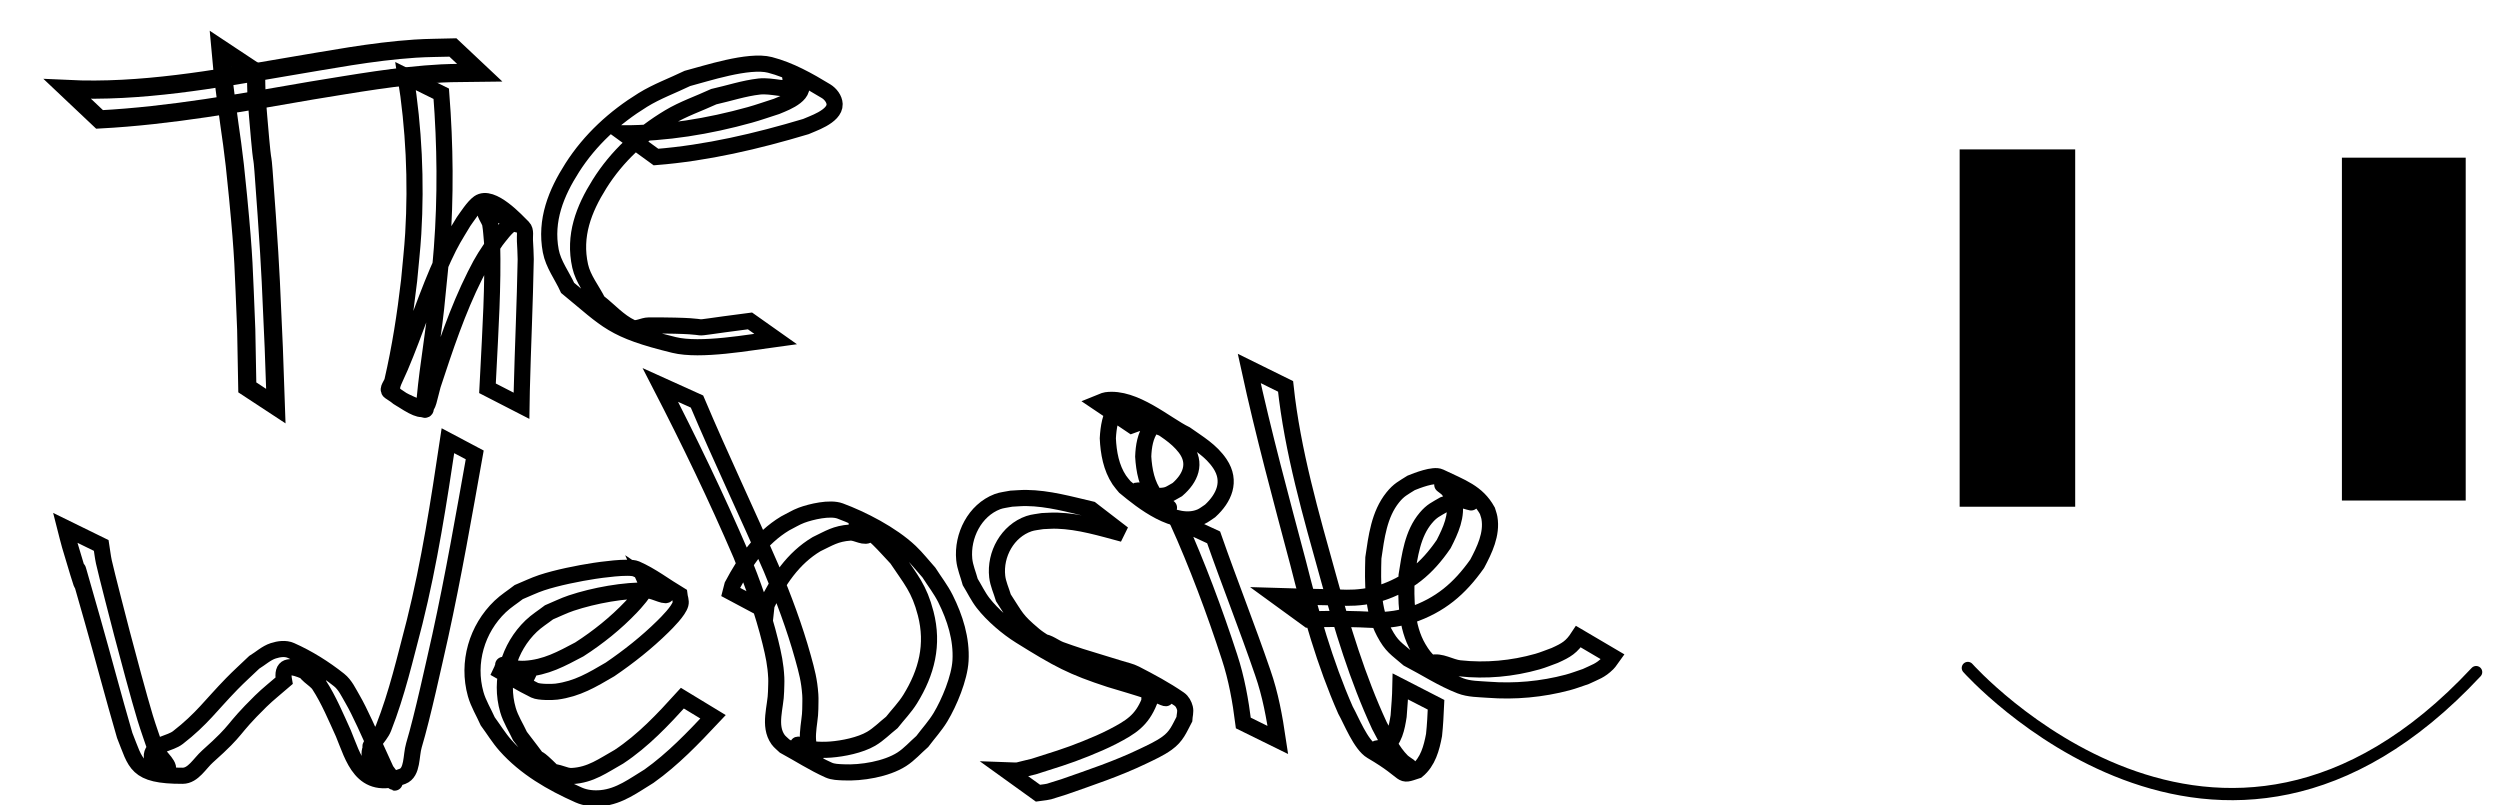 <?xml version="1.0" encoding="UTF-8" standalone="no"?>
<!-- Created with Inkscape (http://www.inkscape.org/) -->

<svg
   width="1127"
   height="363"
   viewBox="0 0 298.184 96.044"
   version="1.1"
   id="svg1"
   inkscape:version="1.4 (86a8ad7, 2024-10-11)"
   sodipodi:docname="b.svg"
   xmlns:inkscape="http://www.inkscape.org/namespaces/inkscape"
   xmlns:sodipodi="http://sodipodi.sourceforge.net/DTD/sodipodi-0.dtd"
   xmlns="http://www.w3.org/2000/svg"
   xmlns:svg="http://www.w3.org/2000/svg">
  <sodipodi:namedview
     id="namedview1"
     pagecolor="#ffffff"
     bordercolor="#999999"
     borderopacity="1"
     inkscape:showpageshadow="2"
     inkscape:pageopacity="0"
     inkscape:pagecheckerboard="true"
     inkscape:deskcolor="#d1d1d1"
     inkscape:document-units="px"
     inkscape:zoom="0.70710678"
     inkscape:cx="542.3509"
     inkscape:cy="354.2605"
     inkscape:window-width="1366"
     inkscape:window-height="705"
     inkscape:window-x="-8"
     inkscape:window-y="-8"
     inkscape:window-maximized="1"
     inkscape:current-layer="layer1"
     showguides="false"
     showborder="true"
     inkscape:antialias-rendering="true"
     labelstyle="default" />
  <defs
     id="defs1" />
  <g
     inkscape:label="Layer 1"
     inkscape:groupmode="layer"
     id="layer1">
    <rect
       style="fill:#000000;fill-opacity:1;fill-rule:evenodd;stroke:#000000;stroke-width:1.458;stroke-linecap:round;paint-order:fill markers stroke"
       id="rect24"
       width="12.323"
       height="41.158"
       x="234.464"
       y="18.551" />
    <rect
       style="fill:#000000;fill-opacity:1;fill-rule:evenodd;stroke:#000000;stroke-width:1.458;stroke-linecap:round;paint-order:fill markers stroke"
       id="rect25"
       width="13.308"
       height="39.433"
       x="280.058"
       y="19.536" />
    <path
       style="fill:none;fill-opacity:1;fill-rule:evenodd;stroke:#000000;stroke-width:1.458;stroke-linecap:round;paint-order:fill markers stroke"
       d="m 234.711,79.671 c 0,0 29.821,33.518 60.628,0.493"
       id="path31" />
    <path
       style="fill:none;fill-rule:evenodd;stroke:#000000;stroke-width:2.17;stroke-linecap:round;paint-order:fill markers stroke"
       id="path7"
       d="m 11.875,14.243 c 8.48,-0.445 16.899,-1.992 25.303,-3.446 5.148,-0.829 10.294,-1.765 15.483,-2.037 1.523,-0.08 3.049,-0.048 4.573,-0.073 0,0 -3.212,-3.023 -3.212,-3.023 v 0 C 52.51,5.71 50.996,5.702 49.484,5.803 44.335,6.146 39.236,7.147 34.127,7.992 25.486,9.464 16.781,11.043 8.044,10.623 Z" />
    <path
       style="fill:none;fill-rule:evenodd;stroke:#000000;stroke-width:2.17;stroke-linecap:round;paint-order:fill markers stroke"
       id="path8"
       d="m 26.299,5.82 c 0.223,2.433 0.231,2.712 0.596,5.545 0.747,5.793 0.882,5.68 1.498,12.108 0.723,7.546 0.657,8.33 0.975,15.841 0.043,2.297 0.086,4.594 0.128,6.891 0,0 3.402,2.235 3.402,2.235 v 0 C 32.817,46.113 32.735,43.786 32.653,41.46 32.341,34.492 32.301,32.65 31.813,25.669 31.023,14.365 31.573,23.225 30.786,13.867 30.546,10.999 30.577,11.016 30.538,8.628 Z" />
    <path
       style="fill:none;fill-rule:evenodd;stroke:#000000;stroke-width:1.924;stroke-linecap:round;paint-order:fill markers stroke"
       id="path9"
       d="m 48.378,9.082 c 0.983,6.198 1.286,12.507 0.912,18.772 -0.112,1.877 -0.33,3.747 -0.496,5.62 -0.465,4.019 -1.084,8.02 -1.996,11.963 -0.097,0.42 -0.674,1.007 -0.319,1.252 4.844,3.352 4.257,2.4 5.143,-0.756 1.461,-4.434 2.939,-8.906 5.036,-13.091 1.014,-2.023 1.319,-2.373 2.505,-4.147 0.336,-0.414 1.272,-1.742 1.931,-2.025 0.186,-0.08 0.784,0.173 0.602,0.085 -1.19,-0.576 -2.325,-1.543 -3.648,-1.558 -0.526,-0.006 0.329,1.004 0.419,1.522 0.126,0.728 0.152,1.47 0.228,2.204 0.136,5.21 -0.201,10.417 -0.46,15.619 -0.031,0.59 -0.061,1.18 -0.092,1.771 0,0 4.061,2.087 4.061,2.087 v 0 c 0.01,-0.6 0.02,-1.201 0.03,-1.801 0.129,-5.224 0.377,-10.444 0.47,-15.669 -0.031,-0.735 -0.03,-1.472 -0.092,-2.205 -0.046,-0.539 0.153,-1.227 -0.233,-1.606 -0.736,-0.724 -3.719,-4.015 -5.275,-2.914 -0.637,0.45 -1.431,1.696 -1.817,2.232 -1.09,1.812 -1.428,2.276 -2.369,4.3 -1.975,4.247 -3.351,8.742 -5.184,13.048 -1.253,2.939 -2.133,3.073 2.863,5.08 0.426,0.171 0.023,-0.919 0.065,-1.377 0.379,-4.099 1.145,-8.153 1.507,-12.254 0.179,-1.873 0.397,-3.743 0.538,-5.619 0.462,-6.139 0.401,-12.295 -0.077,-18.431 z" />
    <path
       style="fill:none;fill-rule:evenodd;stroke:#000000;stroke-width:1.924;stroke-linecap:round;paint-order:fill markers stroke"
       id="path10"
       d="m 78.241,18.731 c 6.075,-0.484 12.03,-1.886 17.855,-3.628 0.606,-0.297 3.504,-1.17 3.452,-2.679 -0.021,-0.618 -0.494,-1.226 -1.022,-1.547 -2.106,-1.279 -4.307,-2.521 -6.692,-3.138 -2.549,-0.66 -7.681,1.054 -9.847,1.616 -1.772,0.856 -3.642,1.535 -5.317,2.568 -3.363,2.073 -6.276,4.732 -8.415,8.077 -1.925,3.011 -3.253,6.271 -2.562,9.935 0.299,1.586 1.341,2.936 2.012,4.404 4.813,3.949 5.286,4.994 12.689,6.806 3.161,0.774 9.006,-0.302 12.106,-0.716 0,0 -3.046,-2.153 -3.046,-2.153 v 0 c -10.344,1.33 -1.52,0.524 -12.069,0.542 -0.696,0.001 -1.444,0.531 -2.074,0.236 -1.52,-0.711 -2.659,-2.048 -3.989,-3.072 -0.707,-1.416 -1.779,-2.703 -2.122,-4.248 -0.806,-3.62 0.418,-6.775 2.306,-9.788 2.085,-3.327 4.947,-5.943 8.298,-7.954 1.679,-1.008 3.556,-1.642 5.334,-2.463 1.806,-0.403 3.579,-1 5.417,-1.208 1.556,-0.176 3.208,0.55 4.696,0.064 0.506,-0.165 -1.349,-0.945 -0.943,-1.29 0.411,-0.349 1.098,0.515 1.245,1.034 0.41,1.454 -2.655,2.41 -2.972,2.575 -1.055,0.335 -2.099,0.709 -3.166,1.006 -4.892,1.361 -9.981,2.198 -15.065,2.193 z" />
    <path
       style="fill:none;fill-rule:evenodd;stroke:#000000;stroke-width:1.924;stroke-linecap:round;paint-order:fill markers stroke"
       id="path11"
       d="m 7.791,62.961 c 0.181,0.701 0.335,1.409 0.542,2.103 3.581,12.055 -1.398,-5.499 2.682,8.831 1.309,4.599 2.517,9.223 3.856,13.814 1.359,3.352 1.243,4.839 6.92,4.821 1.253,-0.004 2.032,-1.474 2.968,-2.307 3.929,-3.501 2.591,-2.896 6.332,-6.58 0.88,-0.867 1.861,-1.625 2.791,-2.438 -0.702,-3.849 4.38,0.557 4.443,-0.957 0.03,-0.725 -1.904,-1.501 -2.029,-0.787 -0.165,0.939 1.252,1.445 1.773,2.244 1.127,1.729 2.027,3.883 2.88,5.753 1.177,2.819 2.132,7.01 7.062,5.139 1.233,-0.468 0.985,-2.45 1.364,-3.713 1.028,-3.427 2.388,-9.735 3.137,-13.032 1.567,-7.159 2.824,-14.38 4.111,-21.592 0,0 -3.195,-1.694 -3.195,-1.694 v 0 c -1.087,7.253 -2.2,14.509 -3.974,21.634 -1.141,4.335 -2.075,8.474 -3.712,12.644 -0.448,1.142 -1.861,2.09 -1.636,3.296 0.256,1.377 1.768,2.194 2.828,3.109 1.139,0.983 -4.658,-5.832 -2.079,-4.007 -0.667,-1.464 -1.975,-4.436 -2.787,-5.812 -0.48,-0.814 -0.884,-1.738 -1.625,-2.325 -1.763,-1.397 -3.698,-2.612 -5.754,-3.524 -0.639,-0.283 -1.431,-0.174 -2.096,0.042 -0.842,0.273 -1.515,0.917 -2.272,1.376 -0.888,0.852 -1.806,1.675 -2.665,2.556 -2.498,2.561 -3.581,4.203 -6.431,6.413 -0.952,0.739 -2.695,0.76 -3.074,1.904 -0.292,0.882 1.023,2.809 1.718,2.193 0.72,-0.638 -0.842,-1.731 -1.264,-2.596 -0.43,-1.284 -0.895,-2.557 -1.291,-3.852 -0.698,-2.282 -2.169,-7.795 -2.758,-10.037 -0.207,-0.789 -1.889,-7.281 -2.165,-8.554 -0.14,-0.648 -0.208,-1.309 -0.313,-1.963 z" />
    <path
       style="fill:none;fill-rule:evenodd;stroke:#000000;stroke-width:1.924;stroke-linecap:round;paint-order:fill markers stroke"
       id="path12"
       d="m 58.966,79.657 c 1.6,0.889 3.152,1.869 4.799,2.668 0.54,0.262 2.146,0.228 2.603,0.168 2.508,-0.331 4.252,-1.4 6.394,-2.649 2.236,-1.525 4.372,-3.214 6.302,-5.115 0.486,-0.479 1.876,-1.853 2.099,-2.681 0.097,-0.359 -0.084,-0.74 -0.126,-1.11 -1.725,-1.029 -3.333,-2.286 -5.174,-3.088 -0.848,-0.369 -4.41,0.154 -4.958,0.238 -1.876,0.286 -4.498,0.81 -6.307,1.412 -0.933,0.311 -1.819,0.748 -2.728,1.122 -0.739,0.574 -1.542,1.075 -2.218,1.722 -2.782,2.66 -3.967,6.697 -2.917,10.445 0.32,1.141 0.96,2.167 1.44,3.251 0.707,0.96 1.329,1.988 2.12,2.88 2.362,2.664 5.502,4.47 8.731,5.904 0.829,0.368 1.792,0.46 2.695,0.373 2.202,-0.21 3.888,-1.532 5.692,-2.622 2.849,-2.026 5.253,-4.547 7.635,-7.08 0,0 -3.658,-2.222 -3.658,-2.222 v 0 c -2.312,2.55 -4.664,5.06 -7.558,6.978 -1.899,1.061 -3.363,2.196 -5.625,2.307 -0.863,0.043 -1.701,-0.606 -2.551,-0.454 -0.417,0.074 1.342,1.025 1.046,0.723 -5.068,-5.168 -0.122,0.894 -4.68,-5.029 -0.477,-1.034 -1.113,-2.008 -1.431,-3.101 -1.04,-3.567 0.117,-7.481 2.763,-10.021 0.646,-0.621 1.419,-1.095 2.128,-1.642 0.884,-0.368 1.743,-0.801 2.651,-1.104 2.724,-0.907 6.342,-1.573 9.222,-1.494 0.719,0.02 2.388,0.989 2.136,0.314 -0.383,-1.025 -1.807,-1.236 -2.711,-1.853 0.121,0.278 0.4,0.533 0.362,0.833 -0.101,0.799 -1.46,2.241 -1.861,2.663 -1.84,1.937 -3.938,3.616 -6.182,5.062 -2.137,1.128 -3.993,2.167 -6.463,2.312 -0.503,0.03 -1.011,-0.017 -1.51,-0.095 -0.377,-0.059 -1.406,-0.542 -1.1,-0.314 1.074,0.799 2.298,1.374 3.447,2.06 z" />
    <path
       style="fill:none;fill-rule:evenodd;stroke:#000000;stroke-width:1.924;stroke-linecap:round;paint-order:fill markers stroke"
       id="path18"
       d="m 78.761,45.917 c 3.428,6.647 6.685,13.385 9.634,20.259 1.377,3.391 2.615,6.841 3.489,10.398 0.379,1.545 0.625,2.695 0.703,4.26 0.027,0.55 -0.016,1.102 -0.024,1.653 -0.02,1.809 -0.939,4.075 0.237,5.724 0.216,0.303 0.529,0.522 0.793,0.783 1.75,0.952 3.431,2.044 5.25,2.857 0.537,0.24 1.157,0.241 1.745,0.27 2.157,0.105 5.123,-0.38 6.961,-1.552 0.914,-0.583 1.638,-1.421 2.456,-2.132 0.724,-0.966 1.549,-1.863 2.172,-2.897 1.047,-1.739 2.269,-4.656 2.388,-6.739 0.149,-2.586 -0.657,-5.116 -1.793,-7.391 -0.549,-1.099 -1.315,-2.076 -1.973,-3.113 -0.748,-0.83 -1.432,-1.722 -2.243,-2.49 -2.223,-2.104 -5.75,-3.895 -8.351,-4.86 -1.212,-0.45 -3.475,0.089 -4.605,0.509 -0.687,0.255 -1.312,0.655 -1.968,0.982 -2.869,1.732 -4.743,4.481 -6.283,7.381 -0.067,0.262 -0.135,0.523 -0.202,0.785 0,0 4.208,2.243 4.208,2.243 v 0 c 0.025,-0.234 0.05,-0.468 0.076,-0.701 1.385,-2.877 3.149,-5.557 5.953,-7.235 1.529,-0.732 2.275,-1.262 4.023,-1.389 0.759,-0.055 1.811,0.759 2.278,0.158 0.389,-0.5 -1.989,-1.542 -1.426,-1.254 1.938,0.991 3.241,2.651 4.702,4.187 1.677,2.512 2.675,3.557 3.452,6.565 0.956,3.703 0.124,7.01 -1.856,10.211 -0.62,1.002 -1.457,1.852 -2.185,2.778 -0.825,0.651 -1.567,1.425 -2.475,1.954 -1.308,0.761 -3.338,1.169 -4.83,1.282 -0.705,0.054 -1.419,0.046 -2.121,-0.032 -0.595,-0.066 -2.103,-0.884 -1.751,-0.4 0.645,0.888 1.841,1.194 2.762,1.791 -0.281,-0.201 -0.608,-0.349 -0.844,-0.602 -1.363,-1.459 -0.457,-3.876 -0.466,-5.586 -3.26e-4,-0.576 0.039,-1.154 -0.001,-1.729 C 96.525,81.155 96.24,80.089 95.778,78.425 94.775,74.808 93.451,71.295 92.004,67.834 89.107,61.159 85.965,54.595 83.131,47.894 Z" />
    <path
       style="fill:none;fill-rule:evenodd;stroke:#000000;stroke-width:1.924;stroke-linecap:round;paint-order:fill markers stroke"
       id="path19"
       d="m 130.149,60.752 c -2.555,-0.594 -5.095,-1.324 -7.739,-1.355 -0.593,-0.007 -1.185,0.054 -1.778,0.081 -0.556,0.119 -1.137,0.154 -1.668,0.356 -2.702,1.031 -4.224,4.08 -3.956,6.886 0.088,0.926 0.477,1.799 0.716,2.698 0.512,0.837 0.935,1.735 1.536,2.51 1.118,1.441 2.873,2.939 4.419,3.903 4.559,2.842 6.183,3.719 10.696,5.189 1.43,0.429 3.317,0.982 4.747,1.461 0.626,0.21 2.337,1.131 1.866,0.667 -0.709,-0.699 -1.671,-1.144 -2.628,-1.418 -0.35,-0.1 0.544,0.519 0.673,0.859 0.127,0.334 0.039,0.712 0.058,1.069 -0.911,2.262 -2.169,3.064 -4.365,4.2 -1.05,0.544 -2.143,1.004 -3.239,1.448 -2.205,0.894 -3.935,1.403 -6.173,2.117 -2.512,0.572 -1.397,0.509 -3.32,0.442 0,0 3.808,2.74 3.808,2.74 v 0 c 1.784,-0.244 0.742,-0.043 3.092,-0.753 3.177,-1.117 6.397,-2.185 9.437,-3.651 0.977,-0.471 1.979,-0.92 2.86,-1.552 1.14,-0.818 1.458,-1.706 2.07,-2.863 0.023,-0.442 0.177,-0.897 0.069,-1.327 -0.102,-0.406 -0.324,-0.825 -0.668,-1.063 -1.662,-1.15 -3.455,-2.107 -5.251,-3.033 -0.567,-0.292 -1.206,-0.414 -1.813,-0.608 -1.564,-0.5 -3.147,-0.941 -4.71,-1.444 -0.804,-0.276 -1.618,-0.523 -2.411,-0.828 -0.741,-0.285 -1.396,-0.885 -2.188,-0.939 -0.56,-0.038 1.86,1.248 1.43,0.887 -0.74,-0.622 -1.627,-1.056 -2.369,-1.676 -2.202,-1.843 -2.135,-2.109 -3.67,-4.453 -0.246,-0.845 -0.642,-1.66 -0.739,-2.535 -0.297,-2.651 1.227,-5.431 3.786,-6.309 0.517,-0.178 1.075,-0.204 1.613,-0.305 0.575,-0.018 1.15,-0.072 1.725,-0.054 2.697,0.083 5.299,0.889 7.885,1.576 z" />
    <path
       style="fill:none;fill-rule:evenodd;stroke:#000000;stroke-width:1.924;stroke-linecap:round;paint-order:fill markers stroke"
       id="path20"
       d="m 140.43,62.089 c 2.381,5.299 4.423,10.758 6.221,16.282 0.841,2.558 1.31,5.202 1.647,7.865 0,0 4.118,2.028 4.118,2.028 v 0 c -0.404,-2.719 -0.889,-5.428 -1.802,-8.032 -1.853,-5.415 -3.971,-10.734 -5.86,-16.136 z" />
    <path
       style="fill:none;fill-rule:evenodd;stroke:#000000;stroke-width:1.924;stroke-linecap:round;paint-order:fill markers stroke"
       id="path21"
       d="m 133.159,48.475 c -0.735,1.146 -0.953,2.472 -1.025,3.806 0.08,1.724 0.396,3.506 1.369,4.97 0.198,0.298 0.446,0.561 0.67,0.841 2.048,1.698 5.998,4.871 9.051,3.549 0.407,-0.176 0.75,-0.474 1.125,-0.711 1.646,-1.516 2.556,-3.524 1.158,-5.614 -1.062,-1.587 -2.58,-2.444 -4.091,-3.519 -2.367,-1.142 -6.111,-4.524 -9.468,-4.061 -0.317,0.044 -0.596,0.234 -0.894,0.35 0,0 3.939,2.651 3.939,2.651 v 0 c 0.825,-0.294 0.912,-0.424 1.948,-0.208 1.79,0.372 2.992,1.311 0.41,-0.331 1.43,0.966 2.954,1.808 4.025,3.217 1.401,1.843 0.606,3.633 -0.945,4.976 -0.954,0.522 -1.071,0.735 -2.182,0.763 -1.667,0.042 -5.349,-2.233 1.118,1.367 0.304,0.169 -0.572,-0.396 -0.858,-0.594 -0.236,-0.256 -0.497,-0.491 -0.709,-0.768 -1.022,-1.337 -1.345,-3.063 -1.444,-4.702 0.049,-1.226 0.239,-2.486 0.984,-3.501 z" />
    <path
       style="fill:none;fill-rule:evenodd;stroke:#000000;stroke-width:1.924;stroke-linecap:round;paint-order:fill markers stroke"
       id="path22"
       d="m 149.002,43.947 c 1.698,7.807 3.79,15.52 5.84,23.24 1.504,5.958 3.157,11.882 5.638,17.513 0.689,1.214 1.816,4.123 3.115,4.883 4.7,2.749 3.097,3.096 5.448,2.324 1.279,-1.05 1.706,-2.676 2,-4.238 0.13,-1.198 0.184,-2.405 0.24,-3.608 0,0 -4.252,-2.184 -4.252,-2.184 v 0 c -0.023,1.184 -0.12,2.368 -0.212,3.548 -0.213,1.359 -0.497,2.932 -1.717,3.747 -1.833,0.144 -0.832,-0.038 2.885,2.188 0.268,0.161 -0.53,-0.339 -0.752,-0.56 -1.195,-1.19 -1.92,-2.793 -2.706,-4.249 -2.621,-5.659 -4.424,-11.642 -6.078,-17.645 -2.087,-7.506 -4.283,-15.049 -5.116,-22.819 z" />
    <path
       style="fill:none;fill-rule:evenodd;stroke:#000000;stroke-width:1.924;stroke-linecap:round;paint-order:fill markers stroke"
       id="path23"
       d="m 156.056,73.898 c 2.038,-0.1 4.076,-0.096 6.115,-0.031 1.836,0.059 2.38,0.198 4.188,-0.066 0.641,-0.094 1.265,-0.28 1.898,-0.42 3.526,-1.199 5.814,-3.142 7.929,-6.132 0.878,-1.654 1.795,-3.541 1.463,-5.477 -0.05,-0.292 -0.164,-0.569 -0.246,-0.853 -1.223,-2.202 -3.078,-2.798 -5.66,-4.036 -0.744,-0.357 -2.758,0.443 -3.426,0.712 -0.957,0.608 -1.462,0.822 -2.195,1.732 -1.632,2.024 -1.955,4.736 -2.317,7.21 -0.079,2.953 -0.143,6.187 1.288,8.883 0.905,1.706 1.425,1.914 2.87,3.162 2.077,1.074 4.049,2.378 6.23,3.222 1.036,0.401 2.193,0.381 3.3,0.465 3.191,0.244 6.4,-0.047 9.491,-0.869 0.733,-0.195 1.441,-0.474 2.161,-0.711 1.151,-0.547 1.722,-0.681 2.601,-1.548 0.237,-0.234 0.396,-0.536 0.594,-0.804 0,0 -4.079,-2.402 -4.079,-2.402 v 0 c -0.812,1.245 -1.422,1.61 -2.824,2.242 -0.682,0.243 -1.351,0.531 -2.047,0.729 -3.006,0.856 -6.183,1.148 -9.295,0.806 -1.131,-0.124 -2.258,-0.94 -3.355,-0.635 -0.585,0.162 0.925,0.788 1.387,1.182 -1.44,-1.131 -2.008,-1.354 -2.947,-2.954 -1.518,-2.587 -1.495,-5.785 -1.412,-8.674 0.379,-2.352 0.697,-4.97 2.305,-6.866 0.72,-0.849 1.184,-1.018 2.115,-1.564 0.927,-0.312 1.325,-0.543 2.31,-0.511 0.325,0.01 1.216,0.379 0.957,0.182 -1.047,-0.798 -2.235,-1.394 -3.386,-2.034 -0.211,-0.117 0.39,0.288 0.558,0.461 0.179,0.184 0.318,0.402 0.477,0.603 0.102,0.253 0.237,0.496 0.305,0.76 0.469,1.818 -0.415,3.66 -1.217,5.234 -1.997,2.92 -4.236,4.804 -7.662,5.894 -0.615,0.127 -1.223,0.297 -1.845,0.38 -1.607,0.214 -2.486,0.111 -4.113,0.067 -2.123,-0.056 -4.246,-0.068 -6.369,-0.141 z" />
  </g>
</svg>
